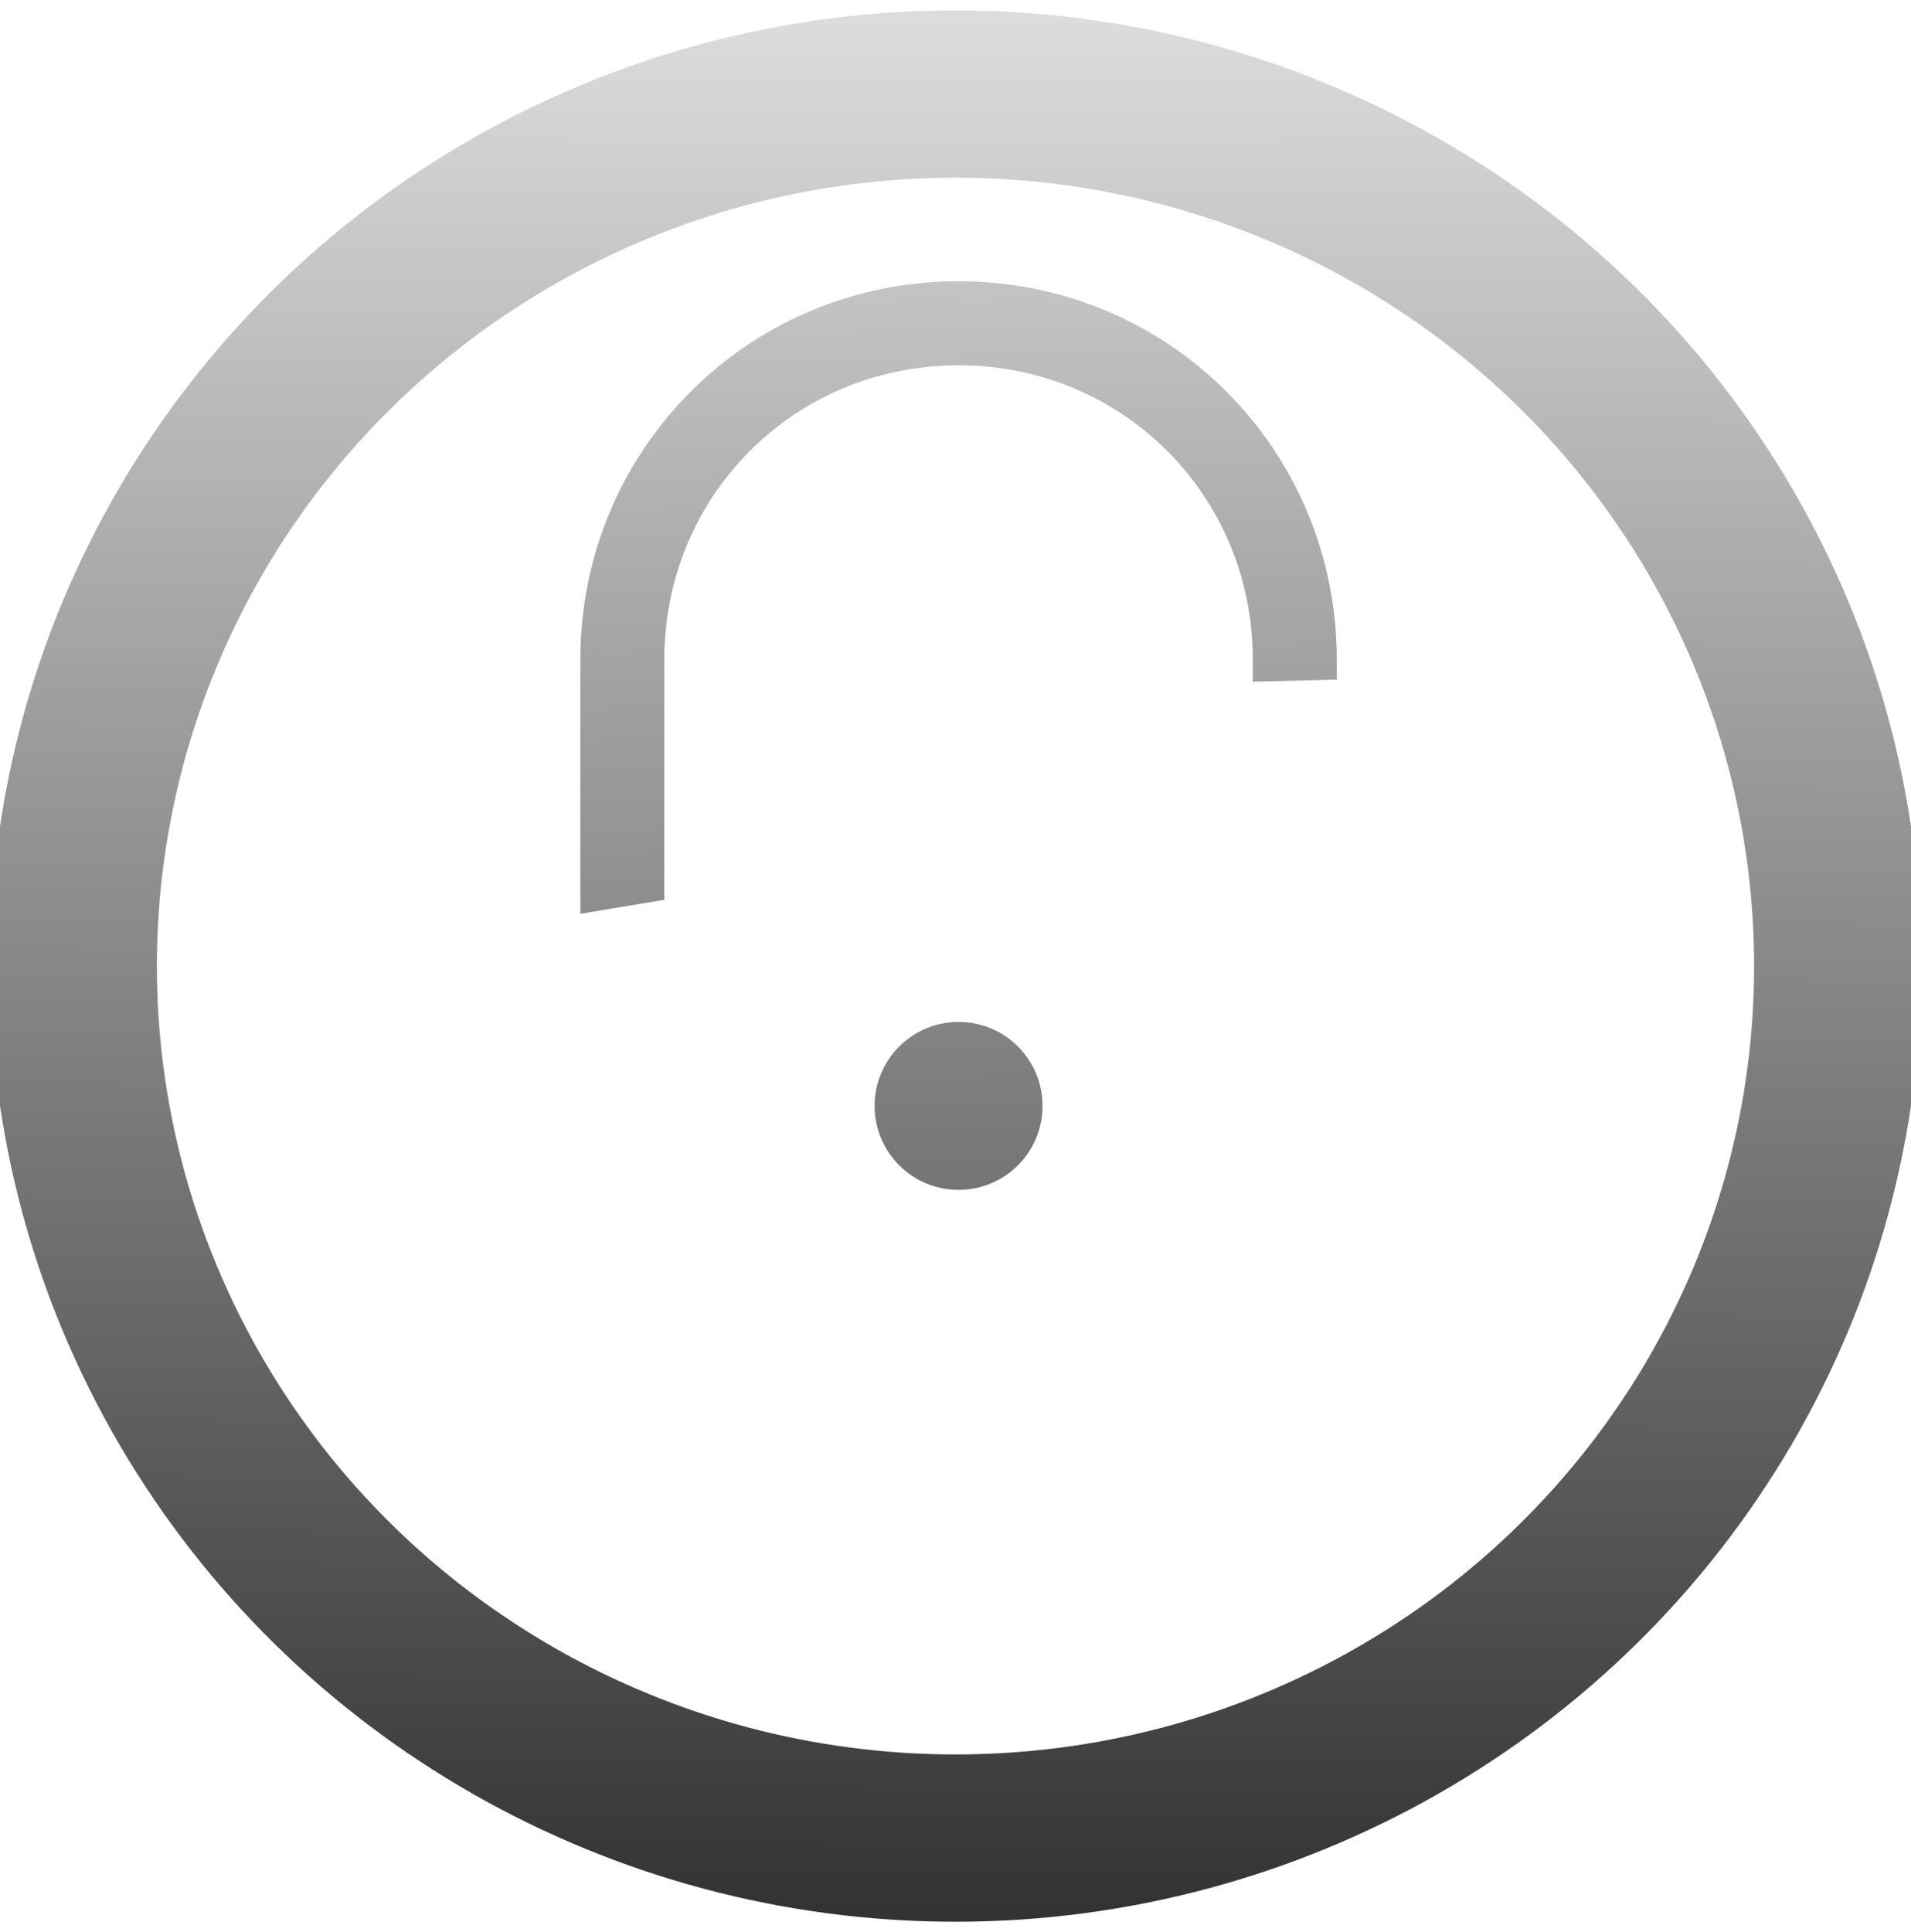 <?xml version="1.0" encoding="UTF-8" standalone="no"?>
<svg
   id="svg8"
   version="1.1"
   viewBox="0 0 205.66 207.894"
   height="207.894mm"
   width="205.66mm"
   xmlns:xlink="http://www.w3.org/1999/xlink"
   xmlns="http://www.w3.org/2000/svg"
   xmlns:svg="http://www.w3.org/2000/svg"
   xmlns:rdf="http://www.w3.org/1999/02/22-rdf-syntax-ns#"
   xmlns:cc="http://creativecommons.org/ns#"
   xmlns:dc="http://purl.org/dc/elements/1.1/">
  <defs
     id="defs2">
    <linearGradient
       id="linearGradient1216">
      <stop
         style="stop-color:#333333;stop-opacity:1"
         offset="0"
         id="stop1212" />
      <stop
         style="stop-color:#DDDDDD;stop-opacity:1"
         offset="1"
         id="stop1214" />
    </linearGradient>
    <marker
       style="overflow:visible"
       id="Arrow2Lstart"
       refX="0.0"
       refY="0.0"
       orient="auto">
      <path
         transform="scale(1.1) translate(1,0)"
         d="M 8.719,4.034 L -2.207,0.016 L 8.719,-4.002 C 6.973,-1.63 6.983,1.616 8.719,4.034 z "
         style="fill-rule:evenodd;stroke-width:0.625;stroke-linejoin:round;stroke:#000000;stroke-opacity:1;fill:#000000;fill-opacity:1"
         id="path6891" />
    </marker>
    <linearGradient
       xlink:href="#linearGradient1216"
       id="linearGradient1218"
       x1="284.712"
       y1="676.319"
       x2="267.341"
       y2="-116.082"
       gradientUnits="userSpaceOnUse" />
    <linearGradient
       xlink:href="#linearGradient1216"
       id="linearGradient1720"
       x1="205.487"
       y1="-104.592"
       x2="0.645"
       y2="-105.473"
       gradientUnits="userSpaceOnUse" />
  </defs>
  <ellipse
     ry="94.947"
     rx="93.83"
     cy="-102.83"
     cx="103.947"
     id="path815"
     style="fill:none;fill-opacity:1;stroke:url(#linearGradient1720);stroke-width:18;stroke-linecap:round;stroke-linejoin:miter;stroke-miterlimit:4;stroke-dasharray:none;stroke-opacity:1"
     transform="rotate(90)" />
  <g
     id="g1142"
     transform="matrix(0.265,0,0,0.265,35.32,29.832)"
     style="fill-opacity:1;fill:url(#linearGradient1218)">
    <path
       d="m 409.6,163.386 -34.1,0.813 V 155.225 C 375.5,88.625 322.6,35.725 256,35.725 c -66.6,0 -119.5,52.9 -119.5,119.5 v 97.557 l -34.1,5.689 V 155.225 C 102.4,69.925 170.7,1.625 256,1.625 c 85.3,0 153.6,68.3 153.6,153.6 z"
       id="path2"
       style="fill-opacity:1;fill:url(#linearGradient1218)" />
    <path
       d="m 392.5,512 h -273 c -29,0 -51.2,-19.087 -51.2,-44.021 V 291.894 c 0,-24.934 22.2,-44.021 51.2,-44.021 h 273.1 c 29,0 51.2,19.087 51.2,44.021 V 467.979 C 443.7,492.913 421.5,512 392.5,512 Z m -273,-234.808 c -10.2,0 -17.1,5.847 -17.1,14.702 v 176.085 c 0,8.77 6.8,14.702 17.1,14.702 h 273.1 c 10.2,0 17.1,-5.847 17.1,-14.702 V 291.894 c 0,-8.77 -6.8,-14.702 -17.1,-14.702 z"
       id="path4"
       style="stroke-width:0.927;fill-opacity:1;fill:url(#linearGradient1218)" />
    <circle
       cx="256"
       cy="336.457"
       r="34.1"
       id="circle6"
       style="fill-opacity:1;fill:url(#linearGradient1218)" />
    <polygon
       points="247.5,307.2 230.4,409.6 281.6,409.6 264.5,307.2 "
       id="polygon8"
       transform="translate(0,29.257)"
       style="fill-opacity:1;fill:url(#linearGradient1218)" />
  </g>
</svg>
